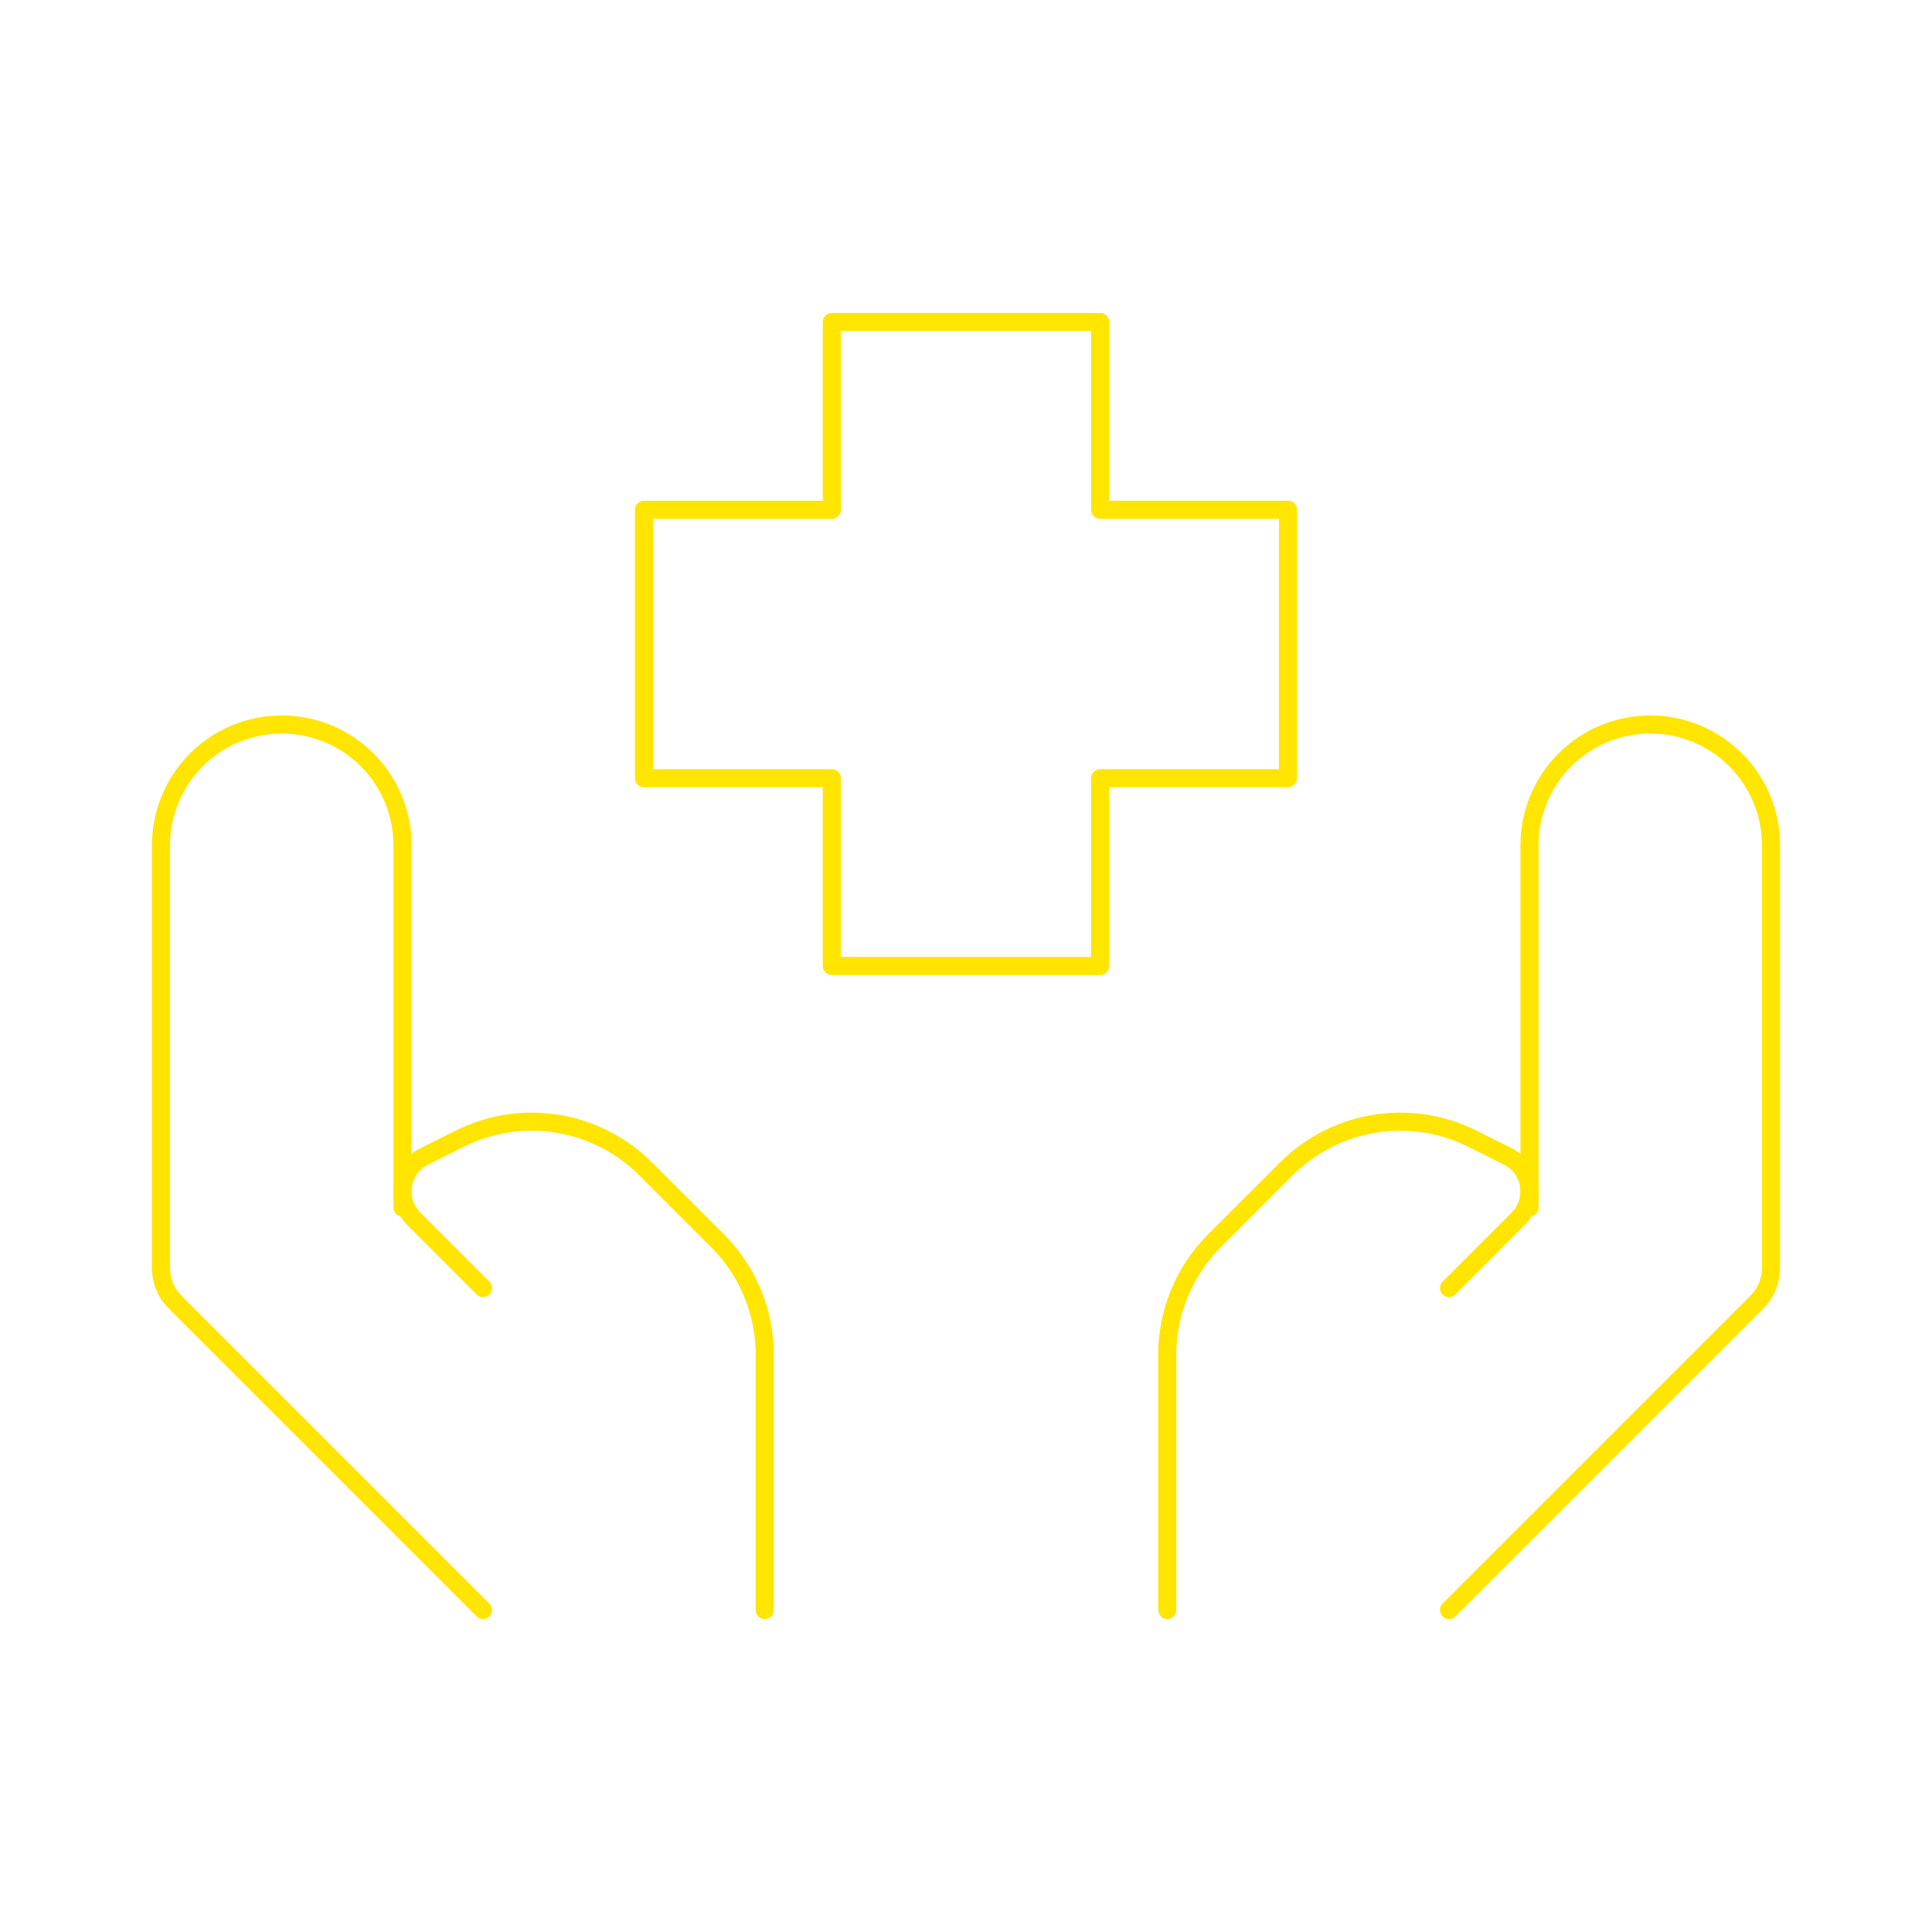 <svg width="160" height="160" viewBox="0 0 160 160" fill="none" xmlns="http://www.w3.org/2000/svg">
<path d="M120 133.333L145.493 107.84C146.244 107.091 146.666 106.074 146.667 105.013V70C146.667 67.348 145.613 64.804 143.738 62.929C141.862 61.054 139.319 60 136.667 60V60C134.015 60 131.471 61.054 129.596 62.929C127.72 64.804 126.667 67.348 126.667 70V100" stroke="#FFE500" stroke-width="1.5" stroke-linecap="round" stroke-linejoin="round"/>
<path d="M120 106.668L125.72 100.948C126.02 100.648 126.259 100.291 126.421 99.899C126.584 99.507 126.667 99.086 126.666 98.661C126.666 98.062 126.498 97.474 126.182 96.965C125.867 96.455 125.416 96.043 124.88 95.775L121.926 94.301C119.424 93.05 116.592 92.618 113.831 93.065C111.069 93.513 108.519 94.817 106.54 96.794L100.573 102.761C98.073 105.261 96.667 108.652 96.666 112.188V133.335" stroke="#FFE500" stroke-width="1.5" stroke-linecap="round" stroke-linejoin="round"/>
<path d="M40 133.333L14.507 107.84C13.756 107.091 13.334 106.074 13.333 105.013V70C13.333 67.348 14.387 64.804 16.262 62.929C18.137 61.054 20.681 60 23.333 60V60C25.985 60 28.529 61.054 30.404 62.929C32.28 64.804 33.333 67.348 33.333 70V100" stroke="#FFE500" stroke-width="1.5" stroke-linecap="round" stroke-linejoin="round"/>
<path d="M40 106.668L34.28 100.948C33.98 100.648 33.742 100.291 33.579 99.899C33.417 99.506 33.333 99.086 33.333 98.661V98.661C33.333 97.441 34.027 96.328 35.12 95.775L38.073 94.301C40.575 93.05 43.407 92.618 46.169 93.065C48.93 93.513 51.481 94.817 53.46 96.794L59.427 102.761C61.927 105.261 63.333 108.652 63.333 112.188V133.335" stroke="#FFE500" stroke-width="1.5" stroke-linecap="round" stroke-linejoin="round"/>
<path d="M91.113 80H68.887V64.447H53.333V42.22H68.887V26.667H91.113V42.22H106.667V64.447H91.113V80Z" stroke="#FFE500" stroke-width="1.5" stroke-linecap="round" stroke-linejoin="round"/>
</svg>
